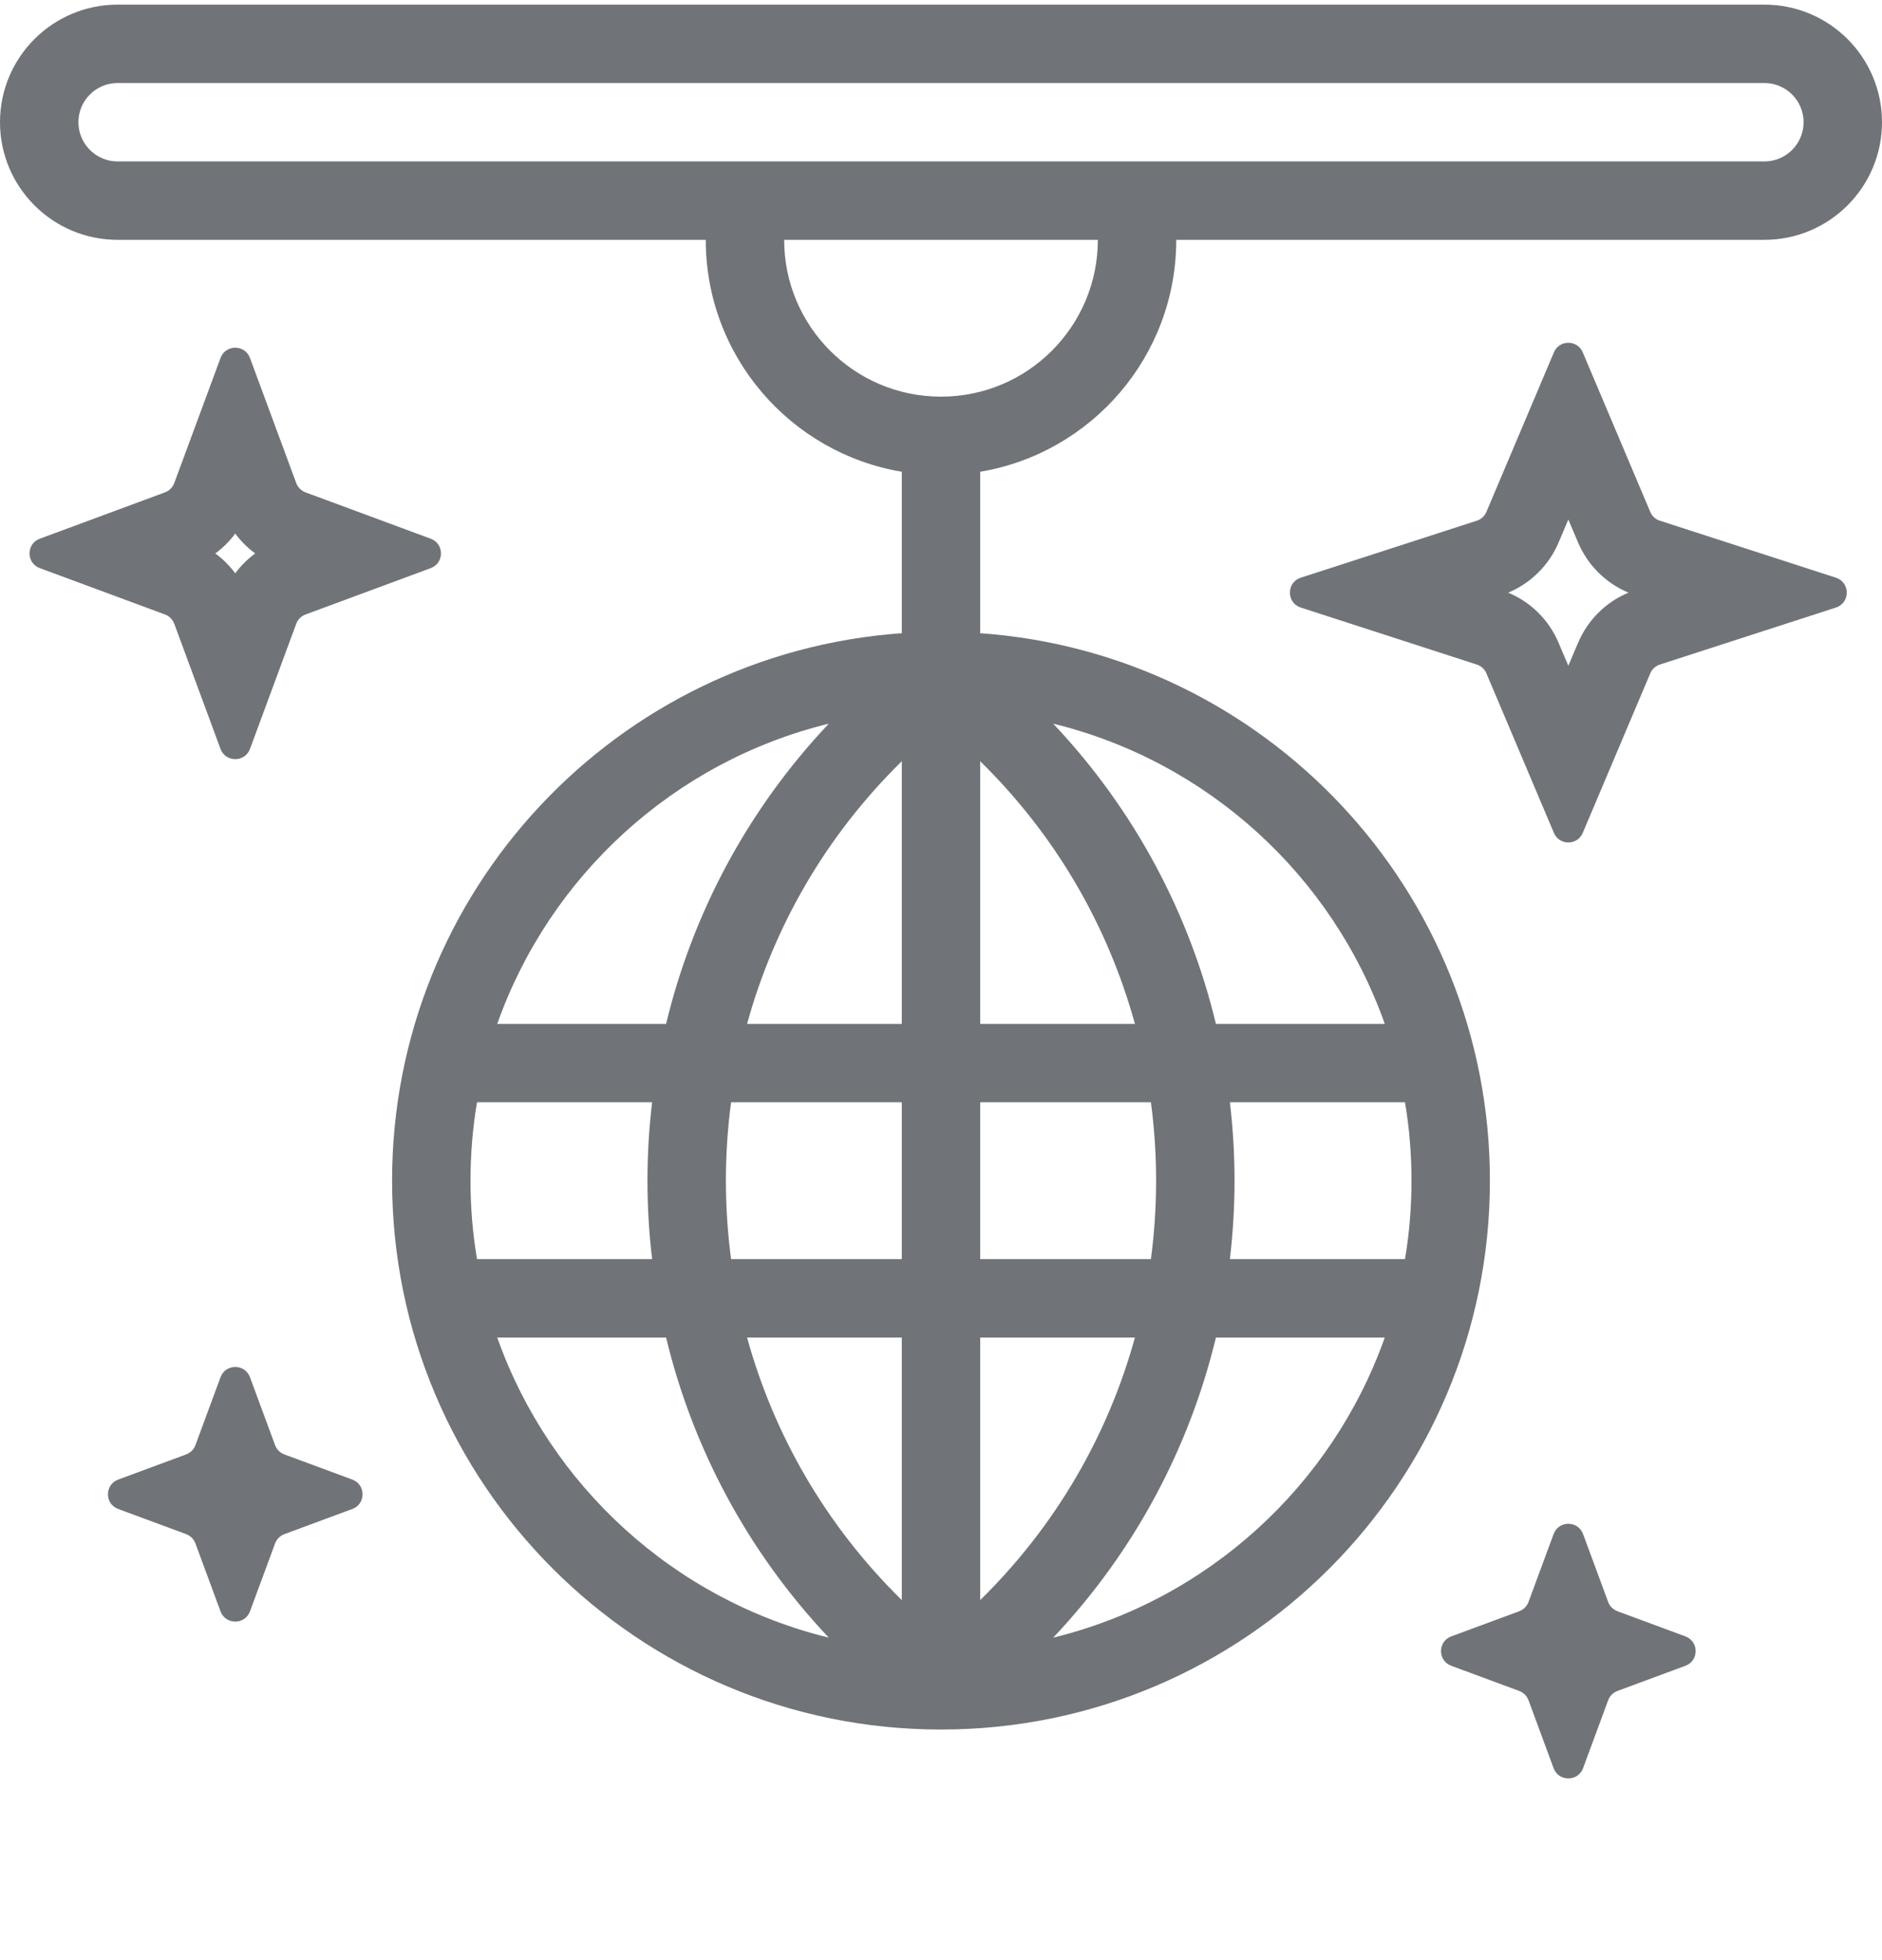 <svg width="24" height="25" viewBox="0 0 24 25" fill="none" xmlns="http://www.w3.org/2000/svg">
<g opacity="0.6">
<path fill-rule="evenodd" clip-rule="evenodd" d="M15 3.059H22.5C23.328 3.059 24 2.387 24 1.559C24 0.73 23.328 0.059 22.5 0.059H1.5C0.672 0.059 0 0.73 0 1.559C0 2.387 0.672 3.059 1.5 3.059H9C9 4.545 10.081 5.779 11.5 6.017V8.076C7.867 8.333 5 11.361 5 15.059C5 18.925 8.134 22.059 12 22.059C15.866 22.059 19 18.925 19 15.059C19 11.361 16.133 8.333 12.5 8.076V6.017C13.919 5.779 15 4.545 15 3.059ZM22.5 1.059H1.5C1.224 1.059 1 1.282 1 1.559C1 1.835 1.224 2.059 1.5 2.059H22.5C22.776 2.059 23 1.835 23 1.559C23 1.282 22.776 1.059 22.5 1.059ZM10 3.059C10 4.163 10.895 5.059 12 5.059C13.105 5.059 14 4.163 14 3.059H10ZM11.5 9.709C10.523 10.668 9.866 11.828 9.527 13.059H11.5V9.709ZM8.494 13.059H6.341C7.01 11.168 8.598 9.712 10.569 9.23C9.521 10.34 8.83 11.665 8.494 13.059ZM6 15.059C6 14.718 6.028 14.384 6.083 14.059H8.316C8.237 14.723 8.237 15.394 8.316 16.059H6.083C6.028 15.733 6 15.399 6 15.059ZM10.569 20.887C8.598 20.405 7.01 18.949 6.341 17.059H8.494C8.83 18.452 9.521 19.777 10.569 20.887ZM17.659 17.059C16.99 18.949 15.402 20.405 13.431 20.887C14.479 19.777 15.17 18.452 15.506 17.059H17.659ZM18 15.059C18 15.399 17.972 15.733 17.917 16.059H15.684C15.763 15.394 15.763 14.723 15.684 14.059H17.917C17.972 14.384 18 14.718 18 15.059ZM13.431 9.23C15.402 9.712 16.99 11.168 17.659 13.059H15.506C15.17 11.665 14.479 10.34 13.431 9.23ZM11.5 20.408V17.059H9.527C9.866 18.289 10.523 19.449 11.5 20.408ZM9.323 16.059H11.5V14.059H9.323C9.235 14.722 9.235 15.395 9.323 16.059ZM14.473 17.059C14.134 18.289 13.477 19.449 12.5 20.408V17.059H14.473ZM14.677 16.059H12.5V14.059H14.677C14.765 14.722 14.765 15.395 14.677 16.059ZM12.5 9.709C13.477 10.668 14.134 11.828 14.473 13.059H12.5V9.709Z" fill="#101820"/>
<path fill-rule="evenodd" clip-rule="evenodd" d="M18.955 6.529C18.933 6.583 18.888 6.624 18.833 6.641L16.588 7.368C16.403 7.428 16.403 7.689 16.588 7.749L18.833 8.476C18.888 8.494 18.933 8.535 18.955 8.588L19.816 10.623C19.885 10.786 20.115 10.786 20.184 10.623L21.045 8.588C21.067 8.535 21.112 8.494 21.167 8.476L23.412 7.749C23.597 7.689 23.597 7.428 23.412 7.368L21.167 6.641C21.112 6.624 21.067 6.583 21.045 6.529L20.184 4.494C20.115 4.331 19.885 4.331 19.816 4.494L18.955 6.529ZM20 6.626L19.876 6.919C19.753 7.209 19.522 7.438 19.233 7.559C19.522 7.679 19.753 7.908 19.876 8.199L20 8.491L20.124 8.199C20.247 7.908 20.478 7.679 20.767 7.559C20.478 7.438 20.247 7.209 20.124 6.919L20 6.626Z" fill="#101820"/>
<path d="M2.492 18.432L2.812 17.566C2.877 17.391 3.123 17.391 3.188 17.566L3.508 18.432C3.515 18.452 3.526 18.47 3.538 18.486C3.548 18.499 3.56 18.51 3.573 18.52C3.589 18.533 3.607 18.543 3.626 18.55L4.493 18.871C4.667 18.936 4.667 19.182 4.493 19.246L3.626 19.567C3.607 19.574 3.589 19.584 3.573 19.597C3.56 19.607 3.548 19.619 3.538 19.631C3.526 19.648 3.515 19.666 3.508 19.685L3.188 20.552C3.123 20.726 2.877 20.726 2.812 20.552L2.492 19.685C2.485 19.666 2.474 19.648 2.462 19.631C2.452 19.619 2.44 19.607 2.427 19.597C2.411 19.584 2.393 19.574 2.374 19.567L1.507 19.246C1.333 19.182 1.333 18.936 1.507 18.871L2.374 18.55C2.393 18.543 2.411 18.533 2.427 18.52C2.44 18.51 2.452 18.499 2.462 18.486C2.474 18.47 2.485 18.452 2.492 18.432Z" fill="#101820"/>
<path fill-rule="evenodd" clip-rule="evenodd" d="M2.222 6.162C2.201 6.217 2.158 6.26 2.103 6.28L0.507 6.871C0.333 6.935 0.333 7.182 0.507 7.246L2.103 7.837C2.158 7.857 2.201 7.9 2.222 7.955L2.812 9.552C2.877 9.726 3.123 9.726 3.188 9.552L3.778 7.955C3.799 7.9 3.842 7.857 3.897 7.837L5.493 7.246C5.667 7.182 5.667 6.935 5.493 6.871L3.897 6.28C3.842 6.26 3.799 6.217 3.778 6.162L3.188 4.566C3.123 4.391 2.877 4.391 2.812 4.566L2.222 6.162ZM3 6.805C2.929 6.902 2.843 6.987 2.746 7.059C2.843 7.13 2.929 7.216 3 7.312C3.071 7.216 3.157 7.13 3.254 7.059C3.157 6.987 3.071 6.902 3 6.805Z" fill="#101820"/>
<path d="M19.492 20.432L19.812 19.566C19.877 19.391 20.123 19.391 20.188 19.566L20.508 20.432C20.515 20.452 20.526 20.47 20.538 20.486C20.548 20.499 20.56 20.51 20.573 20.52C20.589 20.533 20.607 20.543 20.626 20.55L21.493 20.871C21.667 20.936 21.667 21.182 21.493 21.246L20.626 21.567C20.607 21.574 20.589 21.584 20.573 21.597C20.56 21.607 20.548 21.619 20.538 21.631C20.526 21.648 20.515 21.666 20.508 21.685L20.188 22.552C20.123 22.726 19.877 22.726 19.812 22.552L19.492 21.685C19.485 21.666 19.474 21.648 19.462 21.631C19.452 21.619 19.44 21.607 19.427 21.597C19.411 21.584 19.393 21.574 19.374 21.567L18.507 21.246C18.333 21.182 18.333 20.936 18.507 20.871L19.374 20.55C19.393 20.543 19.411 20.533 19.427 20.52C19.44 20.51 19.452 20.499 19.462 20.486C19.474 20.47 19.485 20.452 19.492 20.432Z" fill="#101820"/>
</g>
</svg>
